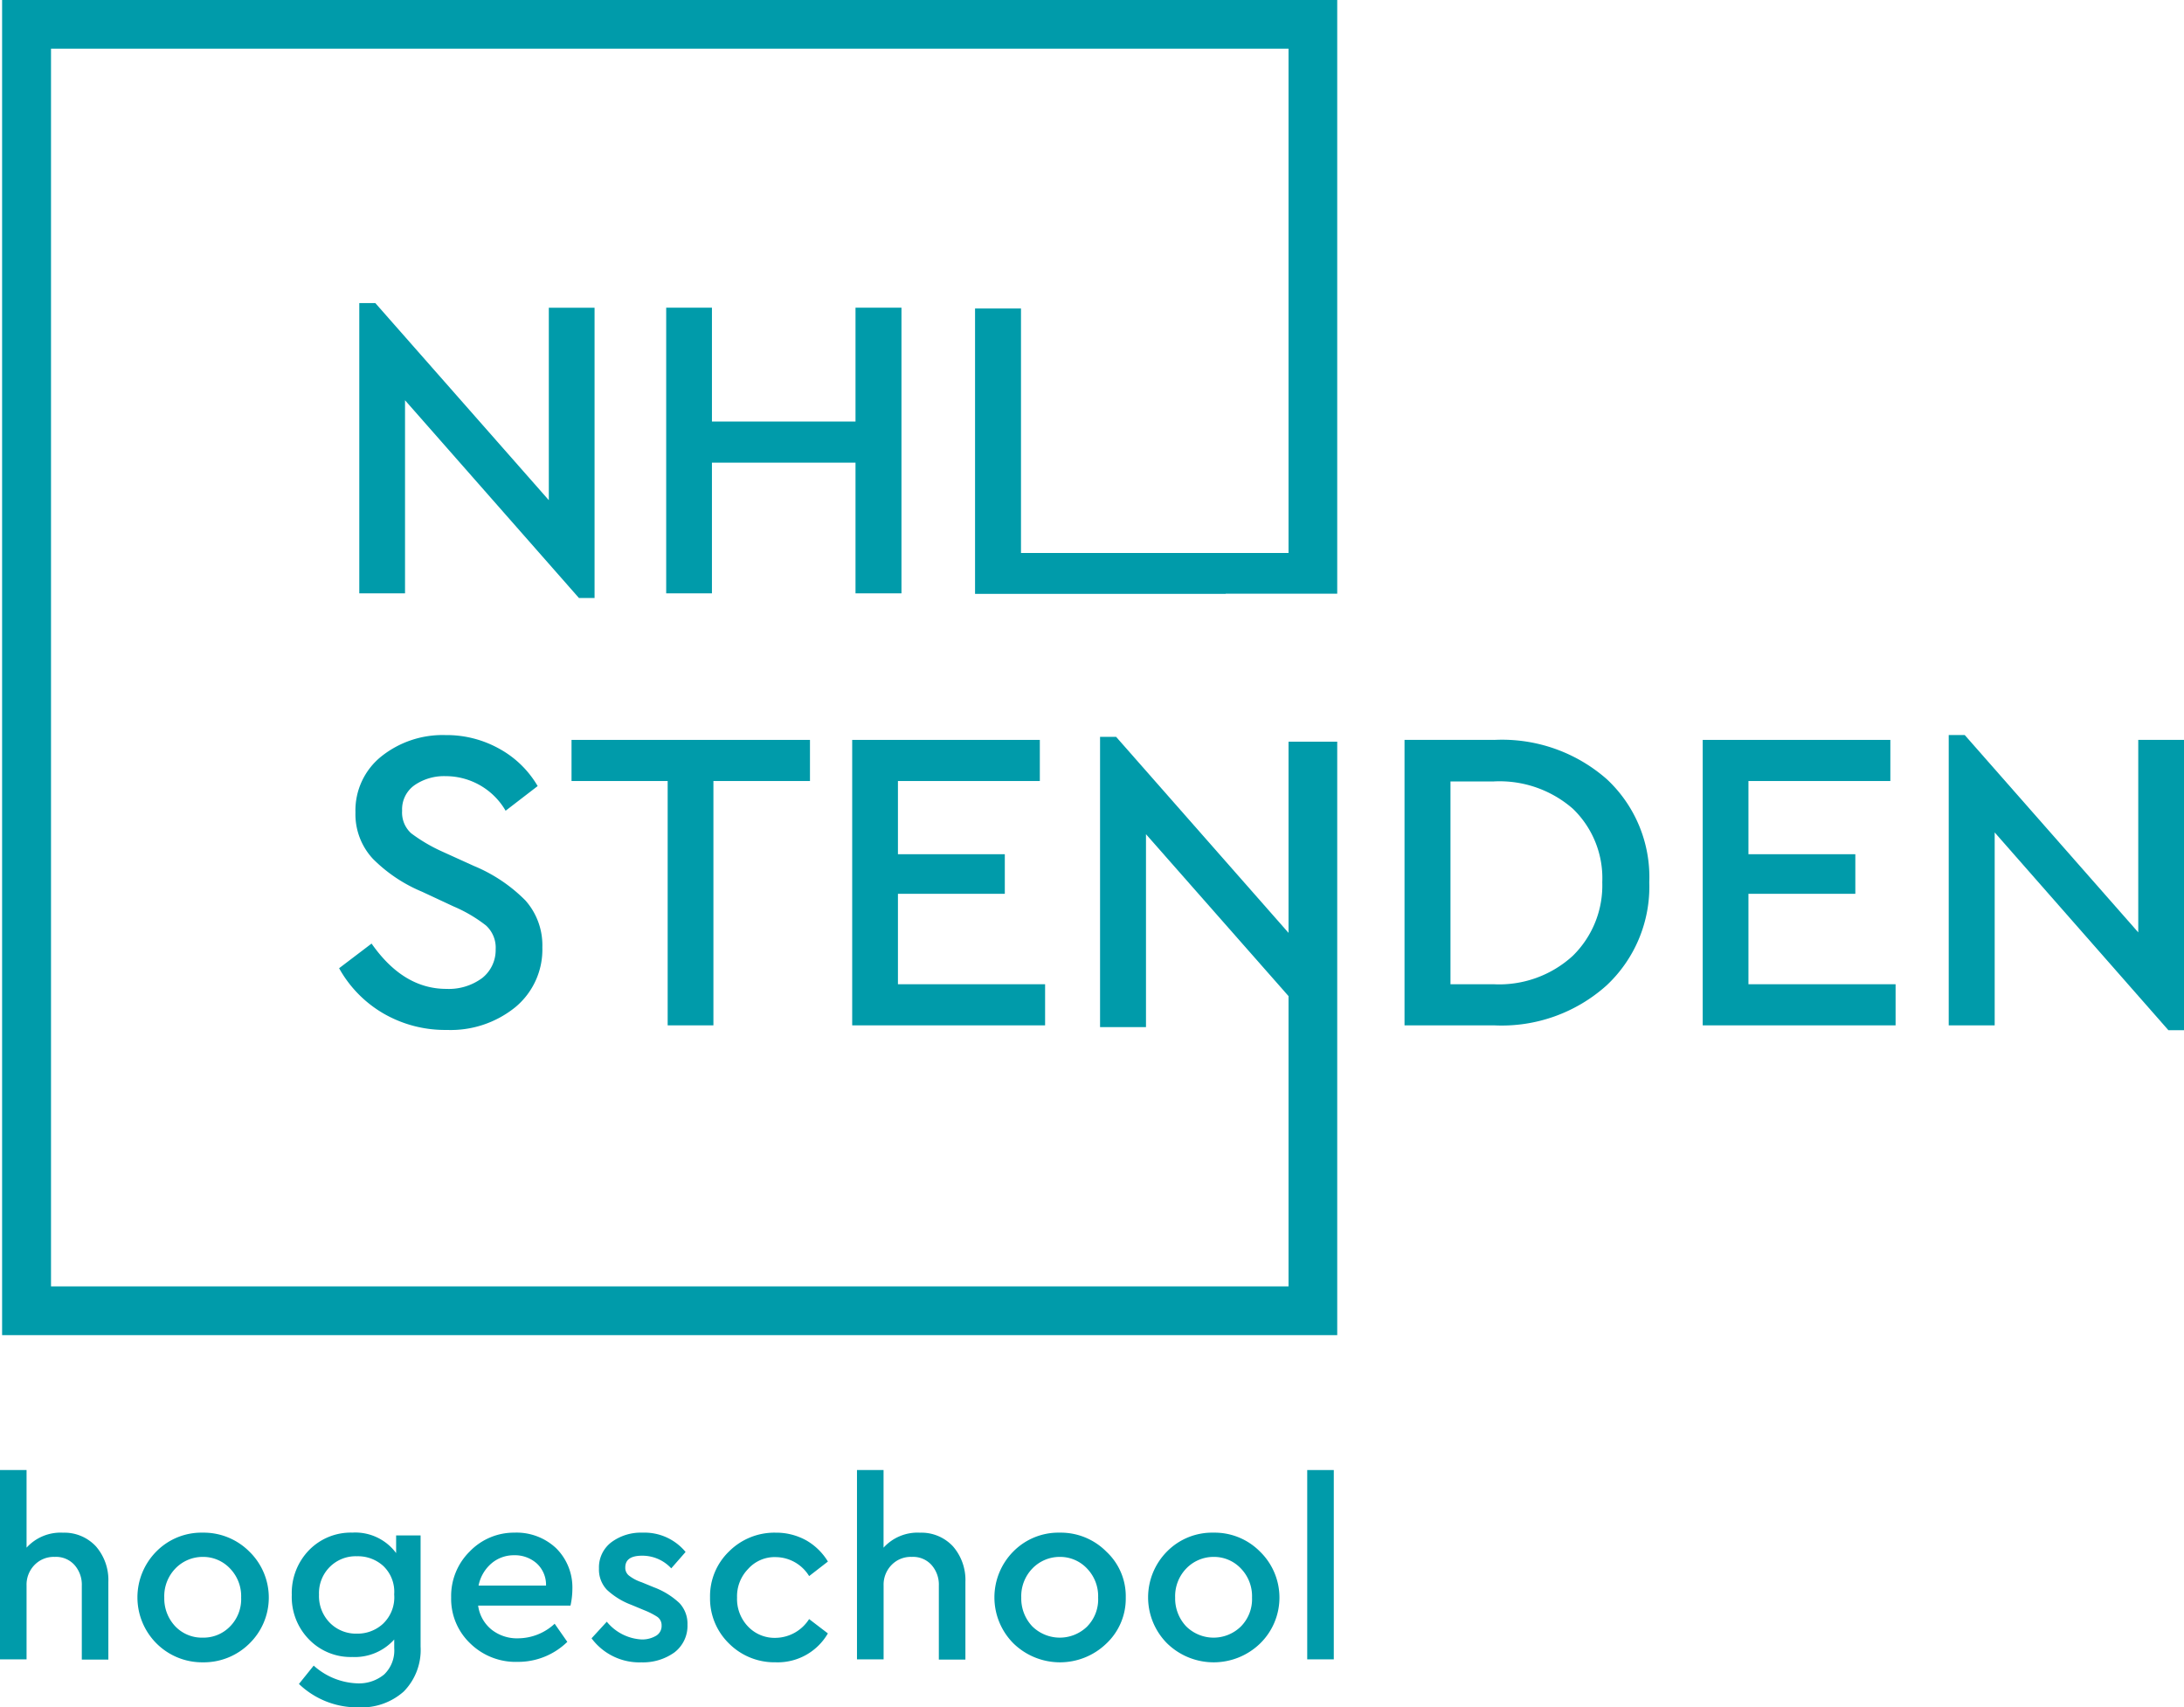 <svg id="NHLStenden_logo_groen-01" xmlns="http://www.w3.org/2000/svg" width="159.998" height="125.085" viewBox="0 0 159.998 125.085">
  <path id="Path_1" data-name="Path 1" d="M34.316,36.017V14.75H30.965v14.1L18.254,14.41H17.08V35.677h3.351V21.53L33.173,36.017Z" transform="translate(9.241 7.793)" fill="#009baa"/>
  <path id="Path_2" data-name="Path 2" d="M45.539,35.557h3.367V14.63H45.539v8.34H35.021V14.63H31.67V35.557h3.351V25.982H45.539Z" transform="translate(17.135 7.912)" fill="#009baa"/>
  <g id="Group_1" data-name="Group 1" transform="translate(24.843 53.85)">
    <path id="Path_3" data-name="Path 3" d="M26.591,52.758a4.105,4.105,0,0,1-2.61.788c-2.116,0-3.938-1.112-5.483-3.321L16.12,52.032a8.741,8.741,0,0,0,3.259,3.321,9.013,9.013,0,0,0,4.633,1.2,7.515,7.515,0,0,0,5.019-1.668A5.482,5.482,0,0,0,31.009,50.5a4.944,4.944,0,0,0-1.236-3.429A11.481,11.481,0,0,0,26,44.541l-2.348-1.066A11.964,11.964,0,0,1,21.4,42.147a2.045,2.045,0,0,1-.664-1.653,2.162,2.162,0,0,1,.927-1.884,3.811,3.811,0,0,1,2.255-.649,5.076,5.076,0,0,1,4.4,2.533l2.348-1.807a7.334,7.334,0,0,0-2.749-2.7,7.914,7.914,0,0,0-4-1.035,7.2,7.2,0,0,0-4.7,1.56,5.069,5.069,0,0,0-1.9,4.108,4.79,4.79,0,0,0,1.282,3.4,11.077,11.077,0,0,0,3.6,2.409l2.317,1.081a10.512,10.512,0,0,1,2.363,1.39,2.194,2.194,0,0,1,.71,1.745,2.614,2.614,0,0,1-1,2.116" transform="translate(-16.12 -34.95)" fill="#009baa"/>
  </g>
  <path id="Path_4" data-name="Path 4" d="M37.564,56.092v-17.9h7.074V35.18H27.17v3.012h7.043v17.9Z" transform="translate(14.7 19.025)" fill="#009baa"/>
  <path id="Path_5" data-name="Path 5" d="M54.642,53.08H43.861V46.455h7.83v-2.9h-7.83V38.192H54.256V35.18H40.51V56.092H54.642Z" transform="translate(21.921 19.025)" fill="#009baa"/>
  <g id="Group_2" data-name="Group 2" transform="translate(102.894 54.205)">
    <path id="Path_6" data-name="Path 6" d="M79.095,51A7.975,7.975,0,0,1,73.3,53.08H70.137V38.223H73.3A8.164,8.164,0,0,1,79.11,40.23a7.06,7.06,0,0,1,2.147,5.375A7.214,7.214,0,0,1,79.095,51M73.334,35.18H66.77V56.092h6.564a11.491,11.491,0,0,0,8.247-2.934,9.9,9.9,0,0,0,3.12-7.552,9.8,9.8,0,0,0-3.1-7.537,11.614,11.614,0,0,0-8.263-2.888" transform="translate(-66.77 -35.18)" fill="#009baa"/>
  </g>
  <path id="Path_7" data-name="Path 7" d="M84.321,46.455h7.83v-2.9h-7.83V38.192H94.716V35.18H80.97V56.092H95.1V53.08H84.321Z" transform="translate(43.769 19.025)" fill="#009baa"/>
  <path id="Path_8" data-name="Path 8" d="M92.64,34.95V56.217h3.367V42.085l12.726,14.487h1.143V35.305h-3.351v14.1L93.814,34.95Z" transform="translate(50.122 18.9)" fill="#009baa"/>
  <path id="Path_9" data-name="Path 9" d="M.1,0V97.81H97.91V54.334H94.343V68.342L81.709,53.979H80.535V75.246H83.9V61.114L94.343,72.975V94.243H3.683V3.568h90.66V40.511h-19.6V22.6H71.377V43.507H89.74v-.015h8.17V0Z" transform="translate(0.054)" fill="#009baa"/>
  <g id="Group_3" data-name="Group 3" transform="translate(0 107.695)">
    <path id="Path_10" data-name="Path 10" d="M4.572,74.477a3.358,3.358,0,0,0-2.626,1.1V69.89H0V83.759H1.946V78.354a2.061,2.061,0,0,1,.587-1.514,1.955,1.955,0,0,1,1.483-.587,1.81,1.81,0,0,1,1.436.587,2.174,2.174,0,0,1,.541,1.529v5.406H7.938V78.091a3.758,3.758,0,0,0-.911-2.61,3.155,3.155,0,0,0-2.456-1" transform="translate(0 -69.89)" fill="#009baa"/>
    <path id="Path_11" data-name="Path 11" d="M13.316,79.717a2.7,2.7,0,0,1-2.008.834,2.69,2.69,0,0,1-2.023-.834,2.967,2.967,0,0,1-.8-2.1,2.914,2.914,0,0,1,.8-2.116,2.775,2.775,0,0,1,2.023-.865,2.708,2.708,0,0,1,2.008.865,2.914,2.914,0,0,1,.8,2.116,2.84,2.84,0,0,1-.8,2.1M11.308,72.86a4.636,4.636,0,0,0-3.4,1.375,4.773,4.773,0,0,0,0,6.734,4.736,4.736,0,0,0,3.4,1.39,4.747,4.747,0,0,0,3.413-1.375,4.7,4.7,0,0,0,0-6.734,4.723,4.723,0,0,0-3.413-1.39" transform="translate(3.55 -68.273)" fill="#009baa"/>
    <path id="Path_12" data-name="Path 12" d="M20.543,79.517a2.746,2.746,0,0,1-1.931.741,2.689,2.689,0,0,1-1.977-.788,2.792,2.792,0,0,1-.8-2.07,2.711,2.711,0,0,1,.8-2.039,2.677,2.677,0,0,1,1.977-.772,2.763,2.763,0,0,1,1.931.71,2.613,2.613,0,0,1,.8,2.085,2.664,2.664,0,0,1-.8,2.131m.942-5.158a3.718,3.718,0,0,0-3.212-1.5,4.272,4.272,0,0,0-3.166,1.282,4.5,4.5,0,0,0-1.266,3.274,4.435,4.435,0,0,0,1.266,3.274,4.248,4.248,0,0,0,3.166,1.282,3.885,3.885,0,0,0,3.073-1.282v.633a2.436,2.436,0,0,1-.741,1.931,2.9,2.9,0,0,1-1.977.649,5.04,5.04,0,0,1-3.182-1.3l-1.081,1.344a6.163,6.163,0,0,0,4.371,1.714,4.637,4.637,0,0,0,3.305-1.158A4.344,4.344,0,0,0,23.277,81.2V73.061H21.485Z" transform="translate(7.535 -68.273)" fill="#009baa"/>
    <path id="Path_13" data-name="Path 13" d="M23.408,76.737a2.867,2.867,0,0,1,.942-1.622,2.518,2.518,0,0,1,1.668-.6,2.4,2.4,0,0,1,1.653.6,2.128,2.128,0,0,1,.68,1.622ZM26.1,72.86a4.5,4.5,0,0,0-3.336,1.375A4.577,4.577,0,0,0,21.4,77.6a4.5,4.5,0,0,0,1.39,3.367,4.762,4.762,0,0,0,3.49,1.359A5.155,5.155,0,0,0,29.91,80.86l-.927-1.328A3.961,3.961,0,0,1,26.342,80.6a3.007,3.007,0,0,1-1.977-.633,2.725,2.725,0,0,1-.988-1.761h6.765a5.8,5.8,0,0,0,.139-1.22A4.039,4.039,0,0,0,29.091,74a4.229,4.229,0,0,0-3-1.143" transform="translate(11.651 -68.273)" fill="#009baa"/>
    <path id="Path_14" data-name="Path 14" d="M32.585,76.845l-.865-.355A3.059,3.059,0,0,1,30.794,76a.724.724,0,0,1-.263-.587c0-.587.417-.865,1.236-.865a2.88,2.88,0,0,1,2.131.927l1.05-1.2A3.893,3.893,0,0,0,31.8,72.86a3.629,3.629,0,0,0-2.286.7,2.311,2.311,0,0,0-.911,1.931,2.146,2.146,0,0,0,.587,1.56,5.419,5.419,0,0,0,1.792,1.1l.927.386a5.483,5.483,0,0,1,.973.494.749.749,0,0,1,.309.633.826.826,0,0,1-.417.757,2,2,0,0,1-1.05.263,3.538,3.538,0,0,1-2.548-1.3L28.06,80.6a4.358,4.358,0,0,0,3.66,1.761,3.949,3.949,0,0,0,2.409-.726,2.45,2.45,0,0,0,.958-2.039,2.208,2.208,0,0,0-.587-1.575,5.593,5.593,0,0,0-1.915-1.174" transform="translate(15.277 -68.273)" fill="#009baa"/>
    <path id="Path_15" data-name="Path 15" d="M38.5,74.652a2.9,2.9,0,0,1,2.44,1.39l1.375-1.066a4.436,4.436,0,0,0-1.575-1.544,4.528,4.528,0,0,0-2.255-.571,4.7,4.7,0,0,0-3.413,1.375A4.545,4.545,0,0,0,33.68,77.6a4.6,4.6,0,0,0,1.39,3.382,4.7,4.7,0,0,0,3.413,1.375,4.247,4.247,0,0,0,3.83-2.116l-1.375-1.05a2.957,2.957,0,0,1-2.44,1.375,2.678,2.678,0,0,1-2.039-.834,2.914,2.914,0,0,1-.8-2.116,2.866,2.866,0,0,1,.8-2.085,2.609,2.609,0,0,1,2.039-.88" transform="translate(18.337 -68.273)" fill="#009baa"/>
    <path id="Path_16" data-name="Path 16" d="M45.222,74.477a3.358,3.358,0,0,0-2.626,1.1V69.89H40.65V83.759H42.6V78.354a2.061,2.061,0,0,1,.587-1.514,1.955,1.955,0,0,1,1.483-.587,1.81,1.81,0,0,1,1.436.587,2.174,2.174,0,0,1,.541,1.529v5.406h1.946V78.091a3.758,3.758,0,0,0-.911-2.61,3.155,3.155,0,0,0-2.456-1" transform="translate(22.132 -69.89)" fill="#009baa"/>
    <path id="Path_17" data-name="Path 17" d="M53.981,79.717a2.871,2.871,0,0,1-4.046,0,2.967,2.967,0,0,1-.8-2.1,2.914,2.914,0,0,1,.8-2.116,2.775,2.775,0,0,1,2.023-.865,2.708,2.708,0,0,1,2.008.865,2.914,2.914,0,0,1,.8,2.116,2.828,2.828,0,0,1-.788,2.1M51.958,72.86a4.636,4.636,0,0,0-3.4,1.375,4.773,4.773,0,0,0,0,6.734,4.886,4.886,0,0,0,6.811.015,4.515,4.515,0,0,0,1.421-3.367,4.458,4.458,0,0,0-1.421-3.367,4.7,4.7,0,0,0-3.413-1.39" transform="translate(25.682 -68.273)" fill="#009baa"/>
    <path id="Path_18" data-name="Path 18" d="M61.271,79.717a2.852,2.852,0,0,1-4.031,0,2.967,2.967,0,0,1-.8-2.1,2.914,2.914,0,0,1,.8-2.116,2.775,2.775,0,0,1,2.023-.865,2.708,2.708,0,0,1,2.008.865,2.914,2.914,0,0,1,.8,2.116,2.84,2.84,0,0,1-.8,2.1M59.248,72.86a4.636,4.636,0,0,0-3.4,1.375,4.773,4.773,0,0,0,0,6.734,4.886,4.886,0,0,0,6.811.015,4.7,4.7,0,0,0,0-6.734,4.673,4.673,0,0,0-3.413-1.39" transform="translate(29.651 -68.273)" fill="#009baa"/>
  </g>
  <rect id="Rectangle_2" data-name="Rectangle 2" width="1.946" height="13.869" transform="translate(95.766 107.695)" fill="#009baa"/>
</svg>
